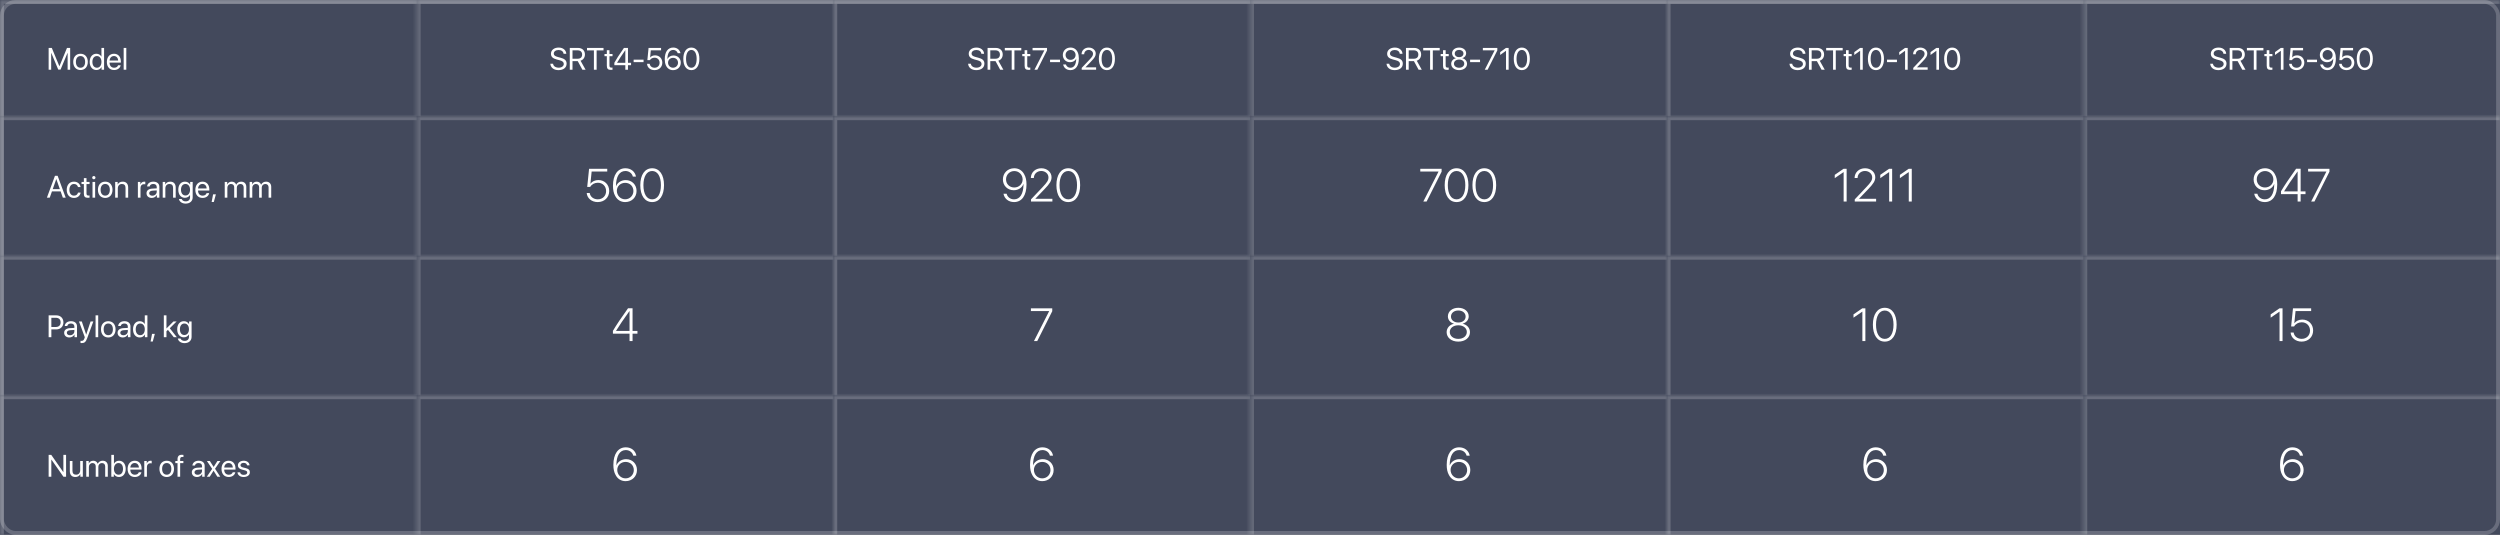 <svg width="645" height="138" viewBox="0 0 645 138" fill="none" xmlns="http://www.w3.org/2000/svg">
    <rect x="0" y="0" width="645" height="138" fill="#333333" stroke="none"/>
    <g clipPath="url(#clip0_302_827)">
        <g clipPath="url(#clip1_302_827)">
            <rect width="645" height="30" fill="#86A2FF" fill-opacity="0.2"/>
            <mask id="path-3-inside-1_302_827" fill="white">
                <path d="M0 0H107.5V30H0V0Z"/>
            </mask>
            <path d="M0 0V-1H-1V0H0ZM0 1H107.5V-1H0V1ZM1 30V0H-1V30H1Z" fill="white" fill-opacity="0.2"
                  mask="url(#path-3-inside-1_302_827)"/>
            <path d="M18.102 18H17.445V13.656H17.418L15.621 17.961H15.027L13.23 13.656H13.203V18H12.547V12.363H13.363L15.309 17.066H15.34L17.285 12.363H18.102V18ZM20.773 18.07C19.648 18.07 18.891 17.262 18.891 15.969C18.891 14.672 19.648 13.867 20.773 13.867C21.895 13.867 22.652 14.672 22.652 15.969C22.652 17.262 21.895 18.07 20.773 18.07ZM20.773 17.473C21.492 17.473 21.961 16.926 21.961 15.969C21.961 15.012 21.492 14.465 20.773 14.465C20.055 14.465 19.582 15.012 19.582 15.969C19.582 16.926 20.055 17.473 20.773 17.473ZM24.879 18.07C23.844 18.07 23.141 17.242 23.141 15.969C23.141 14.695 23.84 13.867 24.863 13.867C25.445 13.867 25.914 14.152 26.156 14.598H26.172V12.363H26.852V18H26.203V17.312H26.191C25.93 17.781 25.465 18.07 24.879 18.07ZM25.008 14.465C24.289 14.465 23.836 15.051 23.836 15.969C23.836 16.891 24.289 17.473 25.008 17.473C25.707 17.473 26.176 16.879 26.176 15.969C26.176 15.062 25.707 14.465 25.008 14.465ZM29.398 14.457C28.762 14.457 28.316 14.945 28.273 15.621H30.48C30.465 14.941 30.039 14.457 29.398 14.457ZM30.465 16.836H31.133C31.016 17.547 30.328 18.07 29.441 18.07C28.277 18.07 27.57 17.262 27.57 15.984C27.57 14.723 28.289 13.867 29.41 13.867C30.508 13.867 31.184 14.664 31.184 15.895V16.152H28.27V16.191C28.27 16.969 28.727 17.48 29.457 17.48C29.973 17.48 30.352 17.219 30.465 16.836ZM31.906 18V12.363H32.586V18H31.906Z"
                  fill="white"/>
            <mask id="path-6-inside-2_302_827" fill="white">
                <path d="M107.5 0H215V30H107.5V0Z"/>
            </mask>
            <path d="M107.5 0V-1H106.5V0H107.5ZM107.5 1H215V-1H107.5V1ZM108.5 30V0H106.5V30H108.5Z" fill="white"
                  fill-opacity="0.2" mask="url(#path-6-inside-2_302_827)"/>
            <path d="M141.984 16.449H142.691C142.758 17.059 143.336 17.461 144.141 17.461C144.902 17.461 145.457 17.059 145.457 16.504C145.457 16.027 145.125 15.734 144.367 15.539L143.645 15.352C142.605 15.086 142.145 14.629 142.145 13.863C142.145 12.926 142.965 12.27 144.137 12.27C145.258 12.27 146.07 12.934 146.102 13.879H145.398C145.336 13.273 144.848 12.902 144.113 12.902C143.383 12.902 142.875 13.281 142.875 13.832C142.875 14.258 143.188 14.512 143.953 14.711L144.543 14.867C145.711 15.16 146.184 15.609 146.184 16.418C146.184 17.449 145.371 18.094 144.074 18.094C142.879 18.094 142.051 17.445 141.984 16.449ZM147.707 12.988V15.148H149.055C149.777 15.148 150.188 14.758 150.188 14.066C150.188 13.391 149.75 12.988 149.023 12.988H147.707ZM147.707 15.77V18H147.004V12.363H149.117C150.203 12.363 150.914 13.027 150.914 14.043C150.914 14.828 150.488 15.438 149.781 15.66L151.086 18H150.262L149.055 15.77H147.707ZM153.93 18H153.227V12.996H151.449V12.363H155.707V12.996H153.93V18ZM156.562 12.957H157.242V13.938H158.031V14.496H157.242V16.91C157.242 17.281 157.398 17.449 157.746 17.449C157.824 17.449 157.98 17.438 158.027 17.43V18C157.945 18.02 157.758 18.031 157.598 18.031C156.852 18.031 156.562 17.727 156.562 16.945V14.496H155.957V13.938H156.562V12.957ZM161.336 18V16.828H158.504V16.191C158.984 15.301 159.645 14.273 160.977 12.363H162.016V16.211H162.812V16.828H162.016V18H161.336ZM159.199 16.195V16.211H161.336V12.949H161.324C160.258 14.473 159.645 15.414 159.199 16.195ZM166.039 16.031H163.477V15.398H166.039V16.031ZM168.867 18.094C167.789 18.094 166.992 17.422 166.934 16.461H167.625C167.688 17.062 168.199 17.477 168.875 17.477C169.641 17.477 170.172 16.945 170.172 16.188C170.172 15.43 169.637 14.887 168.887 14.887C168.359 14.887 167.91 15.125 167.68 15.52H167.02L167.328 12.363H170.555V12.988H167.906L167.734 14.824H167.75C168.004 14.484 168.473 14.281 169.012 14.281C170.094 14.281 170.875 15.074 170.875 16.168C170.875 17.301 170.043 18.094 168.867 18.094ZM173.648 18.098C172.805 18.098 172.133 17.641 171.785 16.828C171.598 16.395 171.508 15.887 171.508 15.277C171.508 13.379 172.316 12.266 173.695 12.266C174.652 12.266 175.387 12.84 175.566 13.727H174.852C174.699 13.215 174.246 12.887 173.688 12.887C172.746 12.887 172.211 13.723 172.188 15.223H172.199C172.453 14.672 173.074 14.309 173.773 14.309C174.848 14.309 175.645 15.102 175.645 16.172C175.645 17.285 174.805 18.098 173.648 18.098ZM173.641 17.473C174.359 17.473 174.93 16.906 174.93 16.195C174.93 15.457 174.398 14.926 173.652 14.926C172.906 14.926 172.355 15.457 172.355 16.176C172.355 16.898 172.918 17.473 173.641 17.473ZM178.371 18.094C177.055 18.094 176.293 16.961 176.293 15.18C176.293 13.414 177.062 12.27 178.371 12.27C179.68 12.27 180.441 13.406 180.441 15.176C180.441 16.957 179.684 18.094 178.371 18.094ZM178.371 17.48C179.25 17.48 179.734 16.586 179.734 15.18C179.734 13.793 179.242 12.887 178.371 12.887C177.5 12.887 177 13.801 177 15.176C177 16.582 177.488 17.48 178.371 17.48Z"
                  fill="white"/>
            <mask id="path-9-inside-3_302_827" fill="white">
                <path d="M215 0H322.5V30H215V0Z"/>
            </mask>
            <path d="M215 0V-1H214V0H215ZM215 1H322.5V-1H215V1ZM216 30V0H214V30H216Z" fill="white" fill-opacity="0.2"
                  mask="url(#path-9-inside-3_302_827)"/>
            <path d="M249.773 16.449H250.48C250.547 17.059 251.125 17.461 251.93 17.461C252.691 17.461 253.246 17.059 253.246 16.504C253.246 16.027 252.914 15.734 252.156 15.539L251.434 15.352C250.395 15.086 249.934 14.629 249.934 13.863C249.934 12.926 250.754 12.27 251.926 12.27C253.047 12.27 253.859 12.934 253.891 13.879H253.188C253.125 13.273 252.637 12.902 251.902 12.902C251.172 12.902 250.664 13.281 250.664 13.832C250.664 14.258 250.977 14.512 251.742 14.711L252.332 14.867C253.5 15.16 253.973 15.609 253.973 16.418C253.973 17.449 253.16 18.094 251.863 18.094C250.668 18.094 249.84 17.445 249.773 16.449ZM255.496 12.988V15.148H256.844C257.566 15.148 257.977 14.758 257.977 14.066C257.977 13.391 257.539 12.988 256.812 12.988H255.496ZM255.496 15.77V18H254.793V12.363H256.906C257.992 12.363 258.703 13.027 258.703 14.043C258.703 14.828 258.277 15.438 257.57 15.66L258.875 18H258.051L256.844 15.77H255.496ZM261.719 18H261.016V12.996H259.238V12.363H263.496V12.996H261.719V18ZM264.352 12.957H265.031V13.938H265.82V14.496H265.031V16.91C265.031 17.281 265.188 17.449 265.535 17.449C265.613 17.449 265.77 17.438 265.816 17.43V18C265.734 18.02 265.547 18.031 265.387 18.031C264.641 18.031 264.352 17.727 264.352 16.945V14.496H263.746V13.938H264.352V12.957ZM266.887 18L269.438 13.004V12.988H266.402V12.363H270.133V13.016L267.625 18H266.887ZM273.477 16.031H270.914V15.398H273.477V16.031ZM276.16 18.094C275.199 18.094 274.461 17.516 274.289 16.633H275.004C275.152 17.145 275.609 17.48 276.168 17.48C277.105 17.48 277.645 16.629 277.664 15.133H277.66C277.656 15.133 277.656 15.133 277.652 15.133C277.414 15.691 276.797 16.055 276.078 16.055C275.004 16.055 274.207 15.262 274.207 14.191C274.207 13.078 275.047 12.266 276.203 12.266C277.051 12.266 277.723 12.723 278.066 13.531C278.254 13.965 278.344 14.473 278.344 15.086C278.344 16.984 277.539 18.094 276.16 18.094ZM276.199 15.438C276.945 15.438 277.5 14.906 277.5 14.188C277.5 13.465 276.938 12.898 276.211 12.898C275.488 12.898 274.918 13.461 274.918 14.168C274.918 14.902 275.461 15.438 276.199 15.438ZM279.043 13.988C279.043 13.004 279.84 12.27 280.902 12.27C281.91 12.27 282.703 12.953 282.703 13.816C282.703 14.445 282.418 14.914 281.477 15.887L280.051 17.359V17.375H282.797V18H279.078V17.516L281.062 15.426C281.82 14.629 282 14.328 282 13.859C282 13.316 281.504 12.883 280.883 12.883C280.223 12.883 279.723 13.359 279.723 13.988V13.992H279.043V13.988ZM285.582 18.094C284.266 18.094 283.504 16.961 283.504 15.18C283.504 13.414 284.273 12.27 285.582 12.27C286.891 12.27 287.652 13.406 287.652 15.176C287.652 16.957 286.895 18.094 285.582 18.094ZM285.582 17.48C286.461 17.48 286.945 16.586 286.945 15.18C286.945 13.793 286.453 12.887 285.582 12.887C284.711 12.887 284.211 13.801 284.211 15.176C284.211 16.582 284.699 17.48 285.582 17.48Z"
                  fill="white"/>
            <mask id="path-12-inside-4_302_827" fill="white">
                <path d="M322.5 0H430V30H322.5V0Z"/>
            </mask>
            <path d="M322.5 0V-1H321.5V0H322.5ZM322.5 1H430V-1H322.5V1ZM323.5 30V0H321.5V30H323.5Z" fill="white"
                  fill-opacity="0.2" mask="url(#path-12-inside-4_302_827)"/>
            <path d="M357.723 16.449H358.43C358.496 17.059 359.074 17.461 359.879 17.461C360.641 17.461 361.195 17.059 361.195 16.504C361.195 16.027 360.863 15.734 360.105 15.539L359.383 15.352C358.344 15.086 357.883 14.629 357.883 13.863C357.883 12.926 358.703 12.27 359.875 12.27C360.996 12.27 361.809 12.934 361.84 13.879H361.137C361.074 13.273 360.586 12.902 359.852 12.902C359.121 12.902 358.613 13.281 358.613 13.832C358.613 14.258 358.926 14.512 359.691 14.711L360.281 14.867C361.449 15.16 361.922 15.609 361.922 16.418C361.922 17.449 361.109 18.094 359.812 18.094C358.617 18.094 357.789 17.445 357.723 16.449ZM363.445 12.988V15.148H364.793C365.516 15.148 365.926 14.758 365.926 14.066C365.926 13.391 365.488 12.988 364.762 12.988H363.445ZM363.445 15.77V18H362.742V12.363H364.855C365.941 12.363 366.652 13.027 366.652 14.043C366.652 14.828 366.227 15.438 365.52 15.66L366.824 18H366L364.793 15.77H363.445ZM369.668 18H368.965V12.996H367.188V12.363H371.445V12.996H369.668V18ZM372.301 12.957H372.98V13.938H373.77V14.496H372.98V16.91C372.98 17.281 373.137 17.449 373.484 17.449C373.562 17.449 373.719 17.438 373.766 17.43V18C373.684 18.02 373.496 18.031 373.336 18.031C372.59 18.031 372.301 17.727 372.301 16.945V14.496H371.695V13.938H372.301V12.957ZM376.449 18.094C375.258 18.094 374.406 17.418 374.406 16.477C374.406 15.773 374.891 15.195 375.617 15.027V15.012C375.008 14.824 374.629 14.344 374.629 13.75C374.629 12.898 375.402 12.27 376.449 12.27C377.504 12.27 378.266 12.895 378.266 13.754C378.266 14.34 377.895 14.816 377.281 15.012V15.027C378.012 15.199 378.496 15.777 378.496 16.477C378.496 17.422 377.645 18.094 376.449 18.094ZM376.449 17.48C377.227 17.48 377.777 17.039 377.777 16.426C377.777 15.805 377.227 15.367 376.449 15.367C375.676 15.367 375.121 15.809 375.121 16.426C375.121 17.039 375.676 17.48 376.449 17.48ZM376.449 14.75C377.105 14.75 377.57 14.363 377.57 13.816C377.57 13.262 377.109 12.875 376.449 12.875C375.789 12.875 375.328 13.266 375.328 13.816C375.328 14.363 375.789 14.75 376.449 14.75ZM381.848 16.031H379.285V15.398H381.848V16.031ZM383.062 18L385.613 13.004V12.988H382.578V12.363H386.309V13.016L383.801 18H383.062ZM388.551 18V13.109H388.535L387.043 14.184V13.441L388.543 12.363H389.23V18H388.551ZM392.633 18.094C391.316 18.094 390.555 16.961 390.555 15.18C390.555 13.414 391.324 12.27 392.633 12.27C393.941 12.27 394.703 13.406 394.703 15.176C394.703 16.957 393.945 18.094 392.633 18.094ZM392.633 17.48C393.512 17.48 393.996 16.586 393.996 15.18C393.996 13.793 393.504 12.887 392.633 12.887C391.762 12.887 391.262 13.801 391.262 15.176C391.262 16.582 391.75 17.48 392.633 17.48Z"
                  fill="white"/>
            <mask id="path-15-inside-5_302_827" fill="white">
                <path d="M430 0H537.5V30H430V0Z"/>
            </mask>
            <path d="M430 0V-1H429V0H430ZM430 1H537.5V-1H430V1ZM431 30V0H429V30H431Z" fill="white" fill-opacity="0.2"
                  mask="url(#path-15-inside-5_302_827)"/>
            <path d="M461.688 16.449H462.395C462.461 17.059 463.039 17.461 463.844 17.461C464.605 17.461 465.16 17.059 465.16 16.504C465.16 16.027 464.828 15.734 464.07 15.539L463.348 15.352C462.309 15.086 461.848 14.629 461.848 13.863C461.848 12.926 462.668 12.27 463.84 12.27C464.961 12.27 465.773 12.934 465.805 13.879H465.102C465.039 13.273 464.551 12.902 463.816 12.902C463.086 12.902 462.578 13.281 462.578 13.832C462.578 14.258 462.891 14.512 463.656 14.711L464.246 14.867C465.414 15.16 465.887 15.609 465.887 16.418C465.887 17.449 465.074 18.094 463.777 18.094C462.582 18.094 461.754 17.445 461.688 16.449ZM467.41 12.988V15.148H468.758C469.48 15.148 469.891 14.758 469.891 14.066C469.891 13.391 469.453 12.988 468.727 12.988H467.41ZM467.41 15.77V18H466.707V12.363H468.82C469.906 12.363 470.617 13.027 470.617 14.043C470.617 14.828 470.191 15.438 469.484 15.66L470.789 18H469.965L468.758 15.77H467.41ZM473.633 18H472.93V12.996H471.152V12.363H475.41V12.996H473.633V18ZM476.266 12.957H476.945V13.938H477.734V14.496H476.945V16.91C476.945 17.281 477.102 17.449 477.449 17.449C477.527 17.449 477.684 17.438 477.73 17.43V18C477.648 18.02 477.461 18.031 477.301 18.031C476.555 18.031 476.266 17.727 476.266 16.945V14.496H475.66V13.938H476.266V12.957ZM479.914 18V13.109H479.898L478.406 14.184V13.441L479.906 12.363H480.594V18H479.914ZM483.996 18.094C482.68 18.094 481.918 16.961 481.918 15.18C481.918 13.414 482.688 12.27 483.996 12.27C485.305 12.27 486.066 13.406 486.066 15.176C486.066 16.957 485.309 18.094 483.996 18.094ZM483.996 17.48C484.875 17.48 485.359 16.586 485.359 15.18C485.359 13.793 484.867 12.887 483.996 12.887C483.125 12.887 482.625 13.801 482.625 15.176C482.625 16.582 483.113 17.48 483.996 17.48ZM489.414 16.031H486.852V15.398H489.414V16.031ZM491.508 18V13.109H491.492L490 14.184V13.441L491.5 12.363H492.188V18H491.508ZM493.582 13.988C493.582 13.004 494.379 12.27 495.441 12.27C496.449 12.27 497.242 12.953 497.242 13.816C497.242 14.445 496.957 14.914 496.016 15.887L494.59 17.359V17.375H497.336V18H493.617V17.516L495.602 15.426C496.359 14.629 496.539 14.328 496.539 13.859C496.539 13.316 496.043 12.883 495.422 12.883C494.762 12.883 494.262 13.359 494.262 13.988V13.992H493.582V13.988ZM499.586 18V13.109H499.57L498.078 14.184V13.441L499.578 12.363H500.266V18H499.586ZM503.668 18.094C502.352 18.094 501.59 16.961 501.59 15.18C501.59 13.414 502.359 12.27 503.668 12.27C504.977 12.27 505.738 13.406 505.738 15.176C505.738 16.957 504.98 18.094 503.668 18.094ZM503.668 17.48C504.547 17.48 505.031 16.586 505.031 15.18C505.031 13.793 504.539 12.887 503.668 12.887C502.797 12.887 502.297 13.801 502.297 15.176C502.297 16.582 502.785 17.48 503.668 17.48Z"
                  fill="white"/>
            <mask id="path-18-inside-6_302_827" fill="white">
                <path d="M537.5 0H645V30H537.5V0Z"/>
            </mask>
            <path d="M537.5 0V-1H536.5V0H537.5ZM537.5 1H645V-1H537.5V1ZM538.5 30V0H536.5V30H538.5Z" fill="white"
                  fill-opacity="0.2" mask="url(#path-18-inside-6_302_827)"/>
            <path d="M570.234 16.449H570.941C571.008 17.059 571.586 17.461 572.391 17.461C573.152 17.461 573.707 17.059 573.707 16.504C573.707 16.027 573.375 15.734 572.617 15.539L571.895 15.352C570.855 15.086 570.395 14.629 570.395 13.863C570.395 12.926 571.215 12.27 572.387 12.27C573.508 12.27 574.32 12.934 574.352 13.879H573.648C573.586 13.273 573.098 12.902 572.363 12.902C571.633 12.902 571.125 13.281 571.125 13.832C571.125 14.258 571.438 14.512 572.203 14.711L572.793 14.867C573.961 15.16 574.434 15.609 574.434 16.418C574.434 17.449 573.621 18.094 572.324 18.094C571.129 18.094 570.301 17.445 570.234 16.449ZM575.957 12.988V15.148H577.305C578.027 15.148 578.438 14.758 578.438 14.066C578.438 13.391 578 12.988 577.273 12.988H575.957ZM575.957 15.77V18H575.254V12.363H577.367C578.453 12.363 579.164 13.027 579.164 14.043C579.164 14.828 578.738 15.438 578.031 15.66L579.336 18H578.512L577.305 15.77H575.957ZM582.18 18H581.477V12.996H579.699V12.363H583.957V12.996H582.18V18ZM584.812 12.957H585.492V13.938H586.281V14.496H585.492V16.91C585.492 17.281 585.648 17.449 585.996 17.449C586.074 17.449 586.23 17.438 586.277 17.43V18C586.195 18.02 586.008 18.031 585.848 18.031C585.102 18.031 584.812 17.727 584.812 16.945V14.496H584.207V13.938H584.812V12.957ZM588.461 18V13.109H588.445L586.953 14.184V13.441L588.453 12.363H589.141V18H588.461ZM592.508 18.094C591.43 18.094 590.633 17.422 590.574 16.461H591.266C591.328 17.062 591.84 17.477 592.516 17.477C593.281 17.477 593.812 16.945 593.812 16.188C593.812 15.43 593.277 14.887 592.527 14.887C592 14.887 591.551 15.125 591.32 15.52H590.66L590.969 12.363H594.195V12.988H591.547L591.375 14.824H591.391C591.645 14.484 592.113 14.281 592.652 14.281C593.734 14.281 594.516 15.074 594.516 16.168C594.516 17.301 593.684 18.094 592.508 18.094ZM597.789 16.031H595.227V15.398H597.789V16.031ZM600.473 18.094C599.512 18.094 598.773 17.516 598.602 16.633H599.316C599.465 17.145 599.922 17.48 600.48 17.48C601.418 17.48 601.957 16.629 601.977 15.133H601.973C601.969 15.133 601.969 15.133 601.965 15.133C601.727 15.691 601.109 16.055 600.391 16.055C599.316 16.055 598.52 15.262 598.52 14.191C598.52 13.078 599.359 12.266 600.516 12.266C601.363 12.266 602.035 12.723 602.379 13.531C602.566 13.965 602.656 14.473 602.656 15.086C602.656 16.984 601.852 18.094 600.473 18.094ZM600.512 15.438C601.258 15.438 601.812 14.906 601.812 14.188C601.812 13.465 601.25 12.898 600.523 12.898C599.801 12.898 599.23 13.461 599.23 14.168C599.23 14.902 599.773 15.438 600.512 15.438ZM605.406 18.094C604.328 18.094 603.531 17.422 603.473 16.461H604.164C604.227 17.062 604.738 17.477 605.414 17.477C606.18 17.477 606.711 16.945 606.711 16.188C606.711 15.43 606.176 14.887 605.426 14.887C604.898 14.887 604.449 15.125 604.219 15.52H603.559L603.867 12.363H607.094V12.988H604.445L604.273 14.824H604.289C604.543 14.484 605.012 14.281 605.551 14.281C606.633 14.281 607.414 15.074 607.414 16.168C607.414 17.301 606.582 18.094 605.406 18.094ZM610.121 18.094C608.805 18.094 608.043 16.961 608.043 15.18C608.043 13.414 608.812 12.27 610.121 12.27C611.43 12.27 612.191 13.406 612.191 15.176C612.191 16.957 611.434 18.094 610.121 18.094ZM610.121 17.48C611 17.48 611.484 16.586 611.484 15.18C611.484 13.793 610.992 12.887 610.121 12.887C609.25 12.887 608.75 13.801 608.75 15.176C608.75 16.582 609.238 17.48 610.121 17.48Z"
                  fill="white"/>
        </g>
        <g clipPath="url(#clip2_302_827)">
            <rect width="645" height="36" transform="translate(0 30)" fill="#86A2FF" fill-opacity="0.2"/>
            <mask id="path-21-inside-7_302_827" fill="white">
                <path d="M0 30H107.5V66H0V30Z"/>
            </mask>
            <path d="M0 30V29H-1V30H0ZM0 31H107.5V29H0V31ZM1 66V30H-1V66H1Z" fill="white" fill-opacity="0.2"
                  mask="url(#path-21-inside-7_302_827)"/>
            <path d="M16.211 51L15.645 49.387H13.402L12.836 51H12.098L14.176 45.363H14.871L16.949 51H16.211ZM14.512 46.219L13.609 48.789H15.438L14.535 46.219H14.512ZM20.785 48.27H20.121C20.023 47.828 19.68 47.465 19.082 47.465C18.379 47.465 17.902 48.047 17.902 48.969C17.902 49.914 18.387 50.473 19.09 50.473C19.645 50.473 20.008 50.18 20.125 49.691H20.793C20.688 50.5 20.008 51.07 19.086 51.07C17.961 51.07 17.211 50.277 17.211 48.969C17.211 47.688 17.957 46.867 19.078 46.867C20.094 46.867 20.699 47.539 20.785 48.27ZM21.637 45.957H22.316V46.938H23.105V47.496H22.316V49.91C22.316 50.281 22.473 50.449 22.82 50.449C22.898 50.449 23.055 50.438 23.102 50.43V51C23.02 51.02 22.832 51.031 22.672 51.031C21.926 51.031 21.637 50.727 21.637 49.945V47.496H21.031V46.938H21.637V45.957ZM23.867 51V46.938H24.547V51H23.867ZM24.207 46.254C23.977 46.254 23.785 46.062 23.785 45.832C23.785 45.598 23.977 45.41 24.207 45.41C24.441 45.41 24.633 45.598 24.633 45.832C24.633 46.062 24.441 46.254 24.207 46.254ZM27.148 51.07C26.023 51.07 25.266 50.262 25.266 48.969C25.266 47.672 26.023 46.867 27.148 46.867C28.27 46.867 29.027 47.672 29.027 48.969C29.027 50.262 28.27 51.07 27.148 51.07ZM27.148 50.473C27.867 50.473 28.336 49.926 28.336 48.969C28.336 48.012 27.867 47.465 27.148 47.465C26.43 47.465 25.957 48.012 25.957 48.969C25.957 49.926 26.43 50.473 27.148 50.473ZM29.715 51V46.938H30.355V47.586H30.371C30.598 47.148 31.031 46.867 31.66 46.867C32.551 46.867 33.066 47.441 33.066 48.363V51H32.387V48.484C32.387 47.828 32.078 47.469 31.453 47.469C30.812 47.469 30.395 47.922 30.395 48.609V51H29.715ZM35.574 51V46.938H36.215V47.602H36.23C36.363 47.152 36.738 46.867 37.215 46.867C37.332 46.867 37.434 46.887 37.488 46.895V47.555C37.434 47.535 37.289 47.516 37.125 47.516C36.598 47.516 36.254 47.895 36.254 48.469V51H35.574ZM39.305 50.492C39.945 50.492 40.438 50.043 40.438 49.457V49.125L39.352 49.191C38.805 49.227 38.492 49.469 38.492 49.852C38.492 50.238 38.816 50.492 39.305 50.492ZM39.152 51.07C38.344 51.07 37.801 50.582 37.801 49.852C37.801 49.156 38.336 48.719 39.273 48.664L40.438 48.598V48.258C40.438 47.762 40.109 47.465 39.547 47.465C39.023 47.465 38.695 47.711 38.609 48.109H37.953C38 47.406 38.602 46.867 39.562 46.867C40.516 46.867 41.117 47.383 41.117 48.191V51H40.473V50.301H40.457C40.215 50.766 39.699 51.07 39.152 51.07ZM41.98 51V46.938H42.621V47.586H42.637C42.863 47.148 43.297 46.867 43.926 46.867C44.816 46.867 45.332 47.441 45.332 48.363V51H44.652V48.484C44.652 47.828 44.344 47.469 43.719 47.469C43.078 47.469 42.66 47.922 42.66 48.609V51H41.98ZM47.852 50.434C48.559 50.434 49.031 49.848 49.031 48.953C49.031 48.059 48.559 47.465 47.852 47.465C47.152 47.465 46.695 48.043 46.695 48.953C46.695 49.863 47.152 50.434 47.852 50.434ZM47.875 52.531C46.98 52.531 46.273 52.027 46.16 51.336H46.859C46.992 51.707 47.395 51.953 47.902 51.953C48.605 51.953 49.031 51.547 49.031 50.941V50.301H49.016C48.766 50.742 48.285 51.031 47.715 51.031C46.68 51.031 46 50.215 46 48.953C46 47.68 46.68 46.867 47.73 46.867C48.305 46.867 48.781 47.148 49.051 47.621H49.062V46.938H49.711V50.918C49.711 51.887 48.996 52.531 47.875 52.531ZM52.227 47.457C51.59 47.457 51.145 47.945 51.102 48.621H53.309C53.293 47.941 52.867 47.457 52.227 47.457ZM53.293 49.836H53.961C53.844 50.547 53.156 51.07 52.27 51.07C51.105 51.07 50.398 50.262 50.398 48.984C50.398 47.723 51.117 46.867 52.238 46.867C53.336 46.867 54.012 47.664 54.012 48.895V49.152H51.098V49.191C51.098 49.969 51.555 50.48 52.285 50.48C52.801 50.48 53.18 50.219 53.293 49.836ZM55.164 52.121H54.598L54.977 50.133H55.699L55.164 52.121ZM57.98 51V46.938H58.621V47.586H58.637C58.828 47.156 59.242 46.867 59.789 46.867C60.344 46.867 60.754 47.148 60.93 47.641H60.945C61.172 47.156 61.648 46.867 62.219 46.867C63.023 46.867 63.543 47.391 63.543 48.195V51H62.863V48.352C62.863 47.797 62.555 47.469 62.02 47.469C61.48 47.469 61.102 47.867 61.102 48.418V51H60.422V48.277C60.422 47.789 60.094 47.469 59.59 47.469C59.051 47.469 58.66 47.891 58.66 48.453V51H57.98ZM64.41 51V46.938H65.051V47.586H65.066C65.258 47.156 65.672 46.867 66.219 46.867C66.773 46.867 67.184 47.148 67.359 47.641H67.375C67.602 47.156 68.078 46.867 68.648 46.867C69.453 46.867 69.973 47.391 69.973 48.195V51H69.293V48.352C69.293 47.797 68.984 47.469 68.449 47.469C67.91 47.469 67.531 47.867 67.531 48.418V51H66.852V48.277C66.852 47.789 66.523 47.469 66.019 47.469C65.481 47.469 65.09 47.891 65.09 48.453V51H64.41Z"
                  fill="white"/>
            <mask id="path-24-inside-8_302_827" fill="white">
                <path d="M107.5 30H215V66H107.5V30Z"/>
            </mask>
            <path d="M107.5 30V29H106.5V30H107.5ZM107.5 31H215V29H107.5V31ZM108.5 66V30H106.5V66H108.5Z" fill="white"
                  fill-opacity="0.2" mask="url(#path-24-inside-8_302_827)"/>
            <path d="M154.207 52.135C152.66 52.135 151.477 51.162 151.371 49.797H152.156C152.268 50.746 153.129 51.426 154.219 51.426C155.479 51.426 156.375 50.535 156.375 49.293C156.375 48.057 155.479 47.148 154.254 47.148C153.398 47.148 152.66 47.553 152.268 48.227H151.5L151.98 43.545H156.668V44.26H152.643L152.326 47.383H152.35C152.76 46.809 153.527 46.451 154.383 46.451C155.994 46.451 157.178 47.647 157.178 49.275C157.178 50.945 155.936 52.135 154.207 52.135ZM161.297 52.135C160.16 52.135 159.234 51.56 158.713 50.535C158.332 49.873 158.145 49.012 158.145 47.951C158.145 45.115 159.352 43.41 161.355 43.41C162.762 43.41 163.84 44.26 164.08 45.555H163.271C163.061 44.693 162.293 44.119 161.35 44.119C159.803 44.119 158.918 45.56 158.918 48.068H158.936C159.281 47.119 160.283 46.463 161.426 46.463C163.031 46.463 164.232 47.658 164.232 49.258C164.232 50.916 162.99 52.135 161.297 52.135ZM161.291 51.42C162.48 51.42 163.418 50.477 163.418 49.281C163.418 48.068 162.521 47.172 161.297 47.172C160.09 47.172 159.146 48.074 159.146 49.223C159.146 50.453 160.078 51.42 161.291 51.42ZM168.258 52.135C166.336 52.135 165.193 50.441 165.193 47.77C165.193 45.115 166.348 43.41 168.258 43.41C170.174 43.41 171.316 45.109 171.316 47.764C171.316 50.435 170.18 52.135 168.258 52.135ZM168.258 51.432C169.688 51.432 170.514 50.008 170.514 47.77C170.514 45.549 169.676 44.119 168.258 44.119C166.846 44.119 166.002 45.56 166.002 47.764C166.002 50.008 166.828 51.432 168.258 51.432Z"
                  fill="white"/>
            <mask id="path-27-inside-9_302_827" fill="white">
                <path d="M215 30H322.5V66H215V30Z"/>
            </mask>
            <path d="M215 30V29H214V30H215ZM215 31H322.5V29H215V31ZM216 66V30H214V66H216Z" fill="white"
                  fill-opacity="0.2" mask="url(#path-27-inside-9_302_827)"/>
            <path d="M261.631 52.135C260.201 52.135 259.135 51.268 258.9 49.99H259.715C259.92 50.834 260.658 51.432 261.637 51.432C263.154 51.432 264.021 50.025 264.062 47.658C264.062 47.605 264.057 47.529 264.057 47.465C264.051 47.465 264.051 47.465 264.051 47.465C264.045 47.465 264.045 47.465 264.045 47.465C263.723 48.414 262.715 49.082 261.555 49.082C259.943 49.082 258.748 47.893 258.748 46.305C258.748 44.635 259.984 43.41 261.684 43.41C262.826 43.41 263.752 43.99 264.268 45.01C264.648 45.672 264.836 46.527 264.836 47.594C264.836 50.424 263.646 52.135 261.631 52.135ZM261.684 48.373C262.896 48.373 263.84 47.459 263.84 46.322C263.84 45.098 262.908 44.131 261.689 44.131C260.488 44.131 259.557 45.074 259.557 46.281C259.557 47.465 260.447 48.373 261.684 48.373ZM265.961 45.912C265.973 44.471 267.121 43.41 268.668 43.41C270.145 43.41 271.299 44.424 271.299 45.719C271.299 46.645 270.883 47.342 269.477 48.801L267.121 51.262V51.285H271.516V52H266.002V51.438L268.99 48.279C270.197 47.008 270.502 46.504 270.502 45.766C270.502 44.84 269.682 44.113 268.645 44.113C267.561 44.113 266.746 44.881 266.734 45.912V45.918H265.961V45.912ZM275.617 52.135C273.695 52.135 272.553 50.441 272.553 47.77C272.553 45.115 273.707 43.41 275.617 43.41C277.533 43.41 278.676 45.109 278.676 47.764C278.676 50.435 277.539 52.135 275.617 52.135ZM275.617 51.432C277.047 51.432 277.873 50.008 277.873 47.77C277.873 45.549 277.035 44.119 275.617 44.119C274.205 44.119 273.361 45.56 273.361 47.764C273.361 50.008 274.188 51.432 275.617 51.432Z"
                  fill="white"/>
            <mask id="path-30-inside-10_302_827" fill="white">
                <path d="M322.5 30H430V66H322.5V30Z"/>
            </mask>
            <path d="M322.5 30V29H321.5V30H322.5ZM322.5 31H430V29H322.5V31ZM323.5 66V30H321.5V66H323.5Z" fill="white"
                  fill-opacity="0.2" mask="url(#path-30-inside-10_302_827)"/>
            <path d="M367.215 52L371.135 44.283V44.26H366.43V43.545H371.938V44.295L368.064 52H367.215ZM375.793 52.135C373.871 52.135 372.729 50.441 372.729 47.77C372.729 45.115 373.883 43.41 375.793 43.41C377.709 43.41 378.852 45.109 378.852 47.764C378.852 50.435 377.715 52.135 375.793 52.135ZM375.793 51.432C377.223 51.432 378.049 50.008 378.049 47.77C378.049 45.549 377.211 44.119 375.793 44.119C374.381 44.119 373.537 45.56 373.537 47.764C373.537 50.008 374.363 51.432 375.793 51.432ZM382.953 52.135C381.031 52.135 379.889 50.441 379.889 47.77C379.889 45.115 381.043 43.41 382.953 43.41C384.869 43.41 386.012 45.109 386.012 47.764C386.012 50.435 384.875 52.135 382.953 52.135ZM382.953 51.432C384.383 51.432 385.209 50.008 385.209 47.77C385.209 45.549 384.371 44.119 382.953 44.119C381.541 44.119 380.697 45.56 380.697 47.764C380.697 50.008 381.523 51.432 382.953 51.432Z"
                  fill="white"/>
            <mask id="path-33-inside-11_302_827" fill="white">
                <path d="M430 30H537.5V66H430V30Z"/>
            </mask>
            <path d="M430 30V29H429V30H430ZM430 31H537.5V29H430V31ZM431 66V30H429V66H431Z" fill="white"
                  fill-opacity="0.2" mask="url(#path-33-inside-11_302_827)"/>
            <path d="M475.658 52V44.406H475.635C475.447 44.523 473.613 45.812 473.367 45.965V45.109C473.602 44.963 475.395 43.697 475.646 43.545H476.432V52H475.658ZM478.482 45.912C478.494 44.471 479.643 43.41 481.189 43.41C482.666 43.41 483.82 44.424 483.82 45.719C483.82 46.645 483.404 47.342 481.998 48.801L479.643 51.262V51.285H484.037V52H478.523V51.438L481.512 48.279C482.719 47.008 483.023 46.504 483.023 45.766C483.023 44.84 482.203 44.113 481.166 44.113C480.082 44.113 479.268 44.881 479.256 45.912V45.918H478.482V45.912ZM487.4 52V44.406H487.377C487.189 44.523 485.355 45.812 485.109 45.965V45.109C485.344 44.963 487.137 43.697 487.389 43.545H488.174V52H487.4ZM492.463 52V44.406H492.439C492.252 44.523 490.418 45.812 490.172 45.965V45.109C490.406 44.963 492.199 43.697 492.451 43.545H493.236V52H492.463Z"
                  fill="white"/>
            <mask id="path-36-inside-12_302_827" fill="white">
                <path d="M537.5 30H645V66H537.5V30Z"/>
            </mask>
            <path d="M537.5 30V29H536.5V30H537.5ZM537.5 31H645V29H537.5V31ZM538.5 66V30H536.5V66H538.5Z" fill="white"
                  fill-opacity="0.2" mask="url(#path-36-inside-12_302_827)"/>
            <path d="M584.318 52.135C582.889 52.135 581.822 51.268 581.588 49.99H582.402C582.607 50.834 583.346 51.432 584.324 51.432C585.842 51.432 586.709 50.025 586.75 47.658C586.75 47.605 586.744 47.529 586.744 47.465C586.738 47.465 586.738 47.465 586.738 47.465C586.732 47.465 586.732 47.465 586.732 47.465C586.41 48.414 585.402 49.082 584.242 49.082C582.631 49.082 581.436 47.893 581.436 46.305C581.436 44.635 582.672 43.41 584.371 43.41C585.514 43.41 586.439 43.99 586.955 45.01C587.336 45.672 587.523 46.527 587.523 47.594C587.523 50.424 586.334 52.135 584.318 52.135ZM584.371 48.373C585.584 48.373 586.527 47.459 586.527 46.322C586.527 45.098 585.596 44.131 584.377 44.131C583.176 44.131 582.244 45.074 582.244 46.281C582.244 47.465 583.135 48.373 584.371 48.373ZM592.785 52V50.09H588.496V49.357C589.416 47.81 590.523 46.152 592.393 43.533H593.564V49.381H594.824V50.09H593.564V52H592.785ZM589.305 49.357V49.381H592.785V44.236H592.773C591.215 46.393 590.148 47.986 589.305 49.357ZM596.277 52L600.197 44.283V44.26H595.492V43.545H601V44.295L597.127 52H596.277Z"
                  fill="white"/>
        </g>
        <g clipPath="url(#clip3_302_827)">
            <rect width="645" height="36" transform="translate(0 66)" fill="#86A2FF" fill-opacity="0.2"/>
            <mask id="path-39-inside-13_302_827" fill="white">
                <path d="M0 66H107.5V102H0V66Z"/>
            </mask>
            <path d="M0 66V65H-1V66H0ZM0 67H107.5V65H0V67ZM1 102V66H-1V102H1Z" fill="white" fill-opacity="0.2"
                  mask="url(#path-39-inside-13_302_827)"/>
            <path d="M12.547 81.363H14.559C15.617 81.363 16.363 82.106 16.363 83.172C16.363 84.242 15.609 84.988 14.551 84.988H13.25V87H12.547V81.363ZM13.25 81.988V84.363H14.375C15.18 84.363 15.641 83.922 15.641 83.172C15.641 82.426 15.184 81.988 14.375 81.988H13.25ZM18.055 86.492C18.695 86.492 19.188 86.043 19.188 85.457V85.125L18.102 85.191C17.555 85.227 17.242 85.469 17.242 85.852C17.242 86.238 17.566 86.492 18.055 86.492ZM17.902 87.07C17.094 87.07 16.551 86.582 16.551 85.852C16.551 85.156 17.086 84.719 18.023 84.664L19.188 84.598V84.258C19.188 83.762 18.859 83.465 18.297 83.465C17.773 83.465 17.445 83.711 17.359 84.109H16.703C16.75 83.406 17.352 82.867 18.312 82.867C19.266 82.867 19.867 83.383 19.867 84.191V87H19.223V86.301H19.207C18.965 86.766 18.449 87.07 17.902 87.07ZM21.066 88.519C20.984 88.519 20.848 88.512 20.773 88.496V87.926C20.848 87.941 20.953 87.945 21.039 87.945C21.418 87.945 21.629 87.762 21.785 87.289L21.879 87.004L20.379 82.938H21.105L22.23 86.32H22.242L23.367 82.938H24.082L22.484 87.285C22.137 88.234 21.801 88.519 21.066 88.519ZM24.656 87V81.363H25.336V87H24.656ZM27.938 87.07C26.812 87.07 26.055 86.262 26.055 84.969C26.055 83.672 26.812 82.867 27.938 82.867C29.059 82.867 29.816 83.672 29.816 84.969C29.816 86.262 29.059 87.07 27.938 87.07ZM27.938 86.473C28.656 86.473 29.125 85.926 29.125 84.969C29.125 84.012 28.656 83.465 27.938 83.465C27.219 83.465 26.746 84.012 26.746 84.969C26.746 85.926 27.219 86.473 27.938 86.473ZM31.844 86.492C32.484 86.492 32.977 86.043 32.977 85.457V85.125L31.891 85.191C31.344 85.227 31.031 85.469 31.031 85.852C31.031 86.238 31.355 86.492 31.844 86.492ZM31.691 87.07C30.883 87.07 30.34 86.582 30.34 85.852C30.34 85.156 30.875 84.719 31.812 84.664L32.977 84.598V84.258C32.977 83.762 32.648 83.465 32.086 83.465C31.562 83.465 31.234 83.711 31.148 84.109H30.492C30.539 83.406 31.141 82.867 32.102 82.867C33.055 82.867 33.656 83.383 33.656 84.191V87H33.012V86.301H32.996C32.754 86.766 32.238 87.07 31.691 87.07ZM36.059 87.07C35.023 87.07 34.32 86.242 34.32 84.969C34.32 83.695 35.02 82.867 36.043 82.867C36.625 82.867 37.094 83.152 37.336 83.598H37.352V81.363H38.031V87H37.383V86.312H37.371C37.109 86.781 36.645 87.07 36.059 87.07ZM36.188 83.465C35.469 83.465 35.016 84.051 35.016 84.969C35.016 85.891 35.469 86.473 36.188 86.473C36.887 86.473 37.355 85.879 37.355 84.969C37.355 84.062 36.887 83.465 36.188 83.465ZM39.414 88.121H38.848L39.227 86.133H39.949L39.414 88.121ZM42.945 84.742L44.742 82.938H45.566L43.805 84.691L45.621 87H44.832L43.324 85.109L42.945 85.469V87H42.266V81.363H42.945V84.742ZM47.57 86.434C48.277 86.434 48.75 85.848 48.75 84.953C48.75 84.059 48.277 83.465 47.57 83.465C46.871 83.465 46.414 84.043 46.414 84.953C46.414 85.863 46.871 86.434 47.57 86.434ZM47.594 88.531C46.699 88.531 45.992 88.027 45.879 87.336H46.578C46.711 87.707 47.113 87.953 47.621 87.953C48.324 87.953 48.75 87.547 48.75 86.941V86.301H48.734C48.484 86.742 48.004 87.031 47.434 87.031C46.398 87.031 45.719 86.215 45.719 84.953C45.719 83.68 46.398 82.867 47.449 82.867C48.023 82.867 48.5 83.148 48.77 83.621H48.781V82.938H49.43V86.918C49.43 87.887 48.715 88.531 47.594 88.531Z"
                  fill="white"/>
            <mask id="path-42-inside-14_302_827" fill="white">
                <path d="M107.5 66H215V102H107.5V66Z"/>
            </mask>
            <path d="M107.5 66V65H106.5V66H107.5ZM107.5 67H215V65H107.5V67ZM108.5 102V66H106.5V102H108.5Z" fill="white"
                  fill-opacity="0.2" mask="url(#path-42-inside-14_302_827)"/>
            <path d="M162.422 88V86.09H158.133V85.357C159.053 83.811 160.16 82.152 162.029 79.533H163.201V85.381H164.461V86.09H163.201V88H162.422ZM158.941 85.357V85.381H162.422V80.236H162.41C160.852 82.393 159.785 83.986 158.941 85.357Z"
                  fill="white"/>
            <mask id="path-45-inside-15_302_827" fill="white">
                <path d="M215 66H322.5V102H215V66Z"/>
            </mask>
            <path d="M215 66V65H214V66H215ZM215 67H322.5V65H215V67ZM216 102V66H214V102H216Z" fill="white"
                  fill-opacity="0.2" mask="url(#path-45-inside-15_302_827)"/>
            <path d="M266.758 88L270.678 80.283V80.26H265.973V79.545H271.48V80.295L267.607 88H266.758Z"
                  fill="white"/>
            <mask id="path-48-inside-16_302_827" fill="white">
                <path d="M322.5 66H430V102H322.5V66Z"/>
            </mask>
            <path d="M322.5 66V65H321.5V66H322.5ZM322.5 67H430V65H322.5V67ZM323.5 102V66H321.5V102H323.5Z" fill="white"
                  fill-opacity="0.2" mask="url(#path-48-inside-16_302_827)"/>
            <path d="M376.244 88.135C374.469 88.135 373.232 87.115 373.232 85.703C373.232 84.637 373.994 83.769 375.119 83.529V83.512C374.164 83.248 373.555 82.527 373.555 81.619C373.555 80.342 374.686 79.41 376.244 79.41C377.809 79.41 378.928 80.342 378.928 81.619C378.928 82.516 378.318 83.236 377.369 83.512V83.529C378.494 83.769 379.256 84.643 379.256 85.703C379.256 87.121 378.025 88.135 376.244 88.135ZM376.244 87.432C377.551 87.432 378.441 86.676 378.441 85.656C378.441 84.643 377.545 83.922 376.244 83.922C374.949 83.922 374.047 84.643 374.047 85.656C374.047 86.676 374.938 87.432 376.244 87.432ZM376.244 83.207C377.346 83.207 378.131 82.574 378.131 81.684C378.131 80.775 377.375 80.107 376.244 80.107C375.119 80.107 374.352 80.775 374.352 81.684C374.352 82.574 375.137 83.207 376.244 83.207Z"
                  fill="white"/>
            <mask id="path-51-inside-17_302_827" fill="white">
                <path d="M430 66H537.5V102H430V66Z"/>
            </mask>
            <path d="M430 66V65H429V66H430ZM430 67H537.5V65H430V67ZM431 102V66H429V102H431Z" fill="white"
                  fill-opacity="0.2" mask="url(#path-51-inside-17_302_827)"/>
            <path d="M480.492 88V80.406H480.469C480.281 80.523 478.447 81.812 478.201 81.965V81.109C478.436 80.963 480.229 79.697 480.48 79.545H481.266V88H480.492ZM486.27 88.135C484.348 88.135 483.205 86.441 483.205 83.769C483.205 81.115 484.359 79.41 486.27 79.41C488.186 79.41 489.328 81.109 489.328 83.764C489.328 86.436 488.191 88.135 486.27 88.135ZM486.27 87.432C487.699 87.432 488.525 86.008 488.525 83.769C488.525 81.549 487.688 80.119 486.27 80.119C484.857 80.119 484.014 81.561 484.014 83.764C484.014 86.008 484.84 87.432 486.27 87.432Z"
                  fill="white"/>
            <mask id="path-54-inside-18_302_827" fill="white">
                <path d="M537.5 66H645V102H537.5V66Z"/>
            </mask>
            <path d="M537.5 66V65H536.5V66H537.5ZM537.5 67H645V65H537.5V67ZM538.5 102V66H536.5V102H538.5Z" fill="white"
                  fill-opacity="0.2" mask="url(#path-54-inside-18_302_827)"/>
            <path d="M588.121 88V80.406H588.098C587.91 80.523 586.076 81.812 585.83 81.965V81.109C586.064 80.963 587.857 79.697 588.109 79.545H588.895V88H588.121ZM593.816 88.135C592.27 88.135 591.086 87.162 590.98 85.797H591.766C591.877 86.746 592.738 87.426 593.828 87.426C595.088 87.426 595.984 86.535 595.984 85.293C595.984 84.057 595.088 83.148 593.863 83.148C593.008 83.148 592.27 83.553 591.877 84.227H591.109L591.59 79.545H596.277V80.26H592.252L591.936 83.383H591.959C592.369 82.809 593.137 82.451 593.992 82.451C595.604 82.451 596.787 83.647 596.787 85.275C596.787 86.945 595.545 88.135 593.816 88.135Z"
                  fill="white"/>
        </g>
        <g clipPath="url(#clip4_302_827)">
            <rect width="645" height="36" transform="translate(0 102)" fill="#86A2FF" fill-opacity="0.2"/>
            <mask id="path-57-inside-19_302_827" fill="white">
                <path d="M0 102H107.5V138H0V102Z"/>
            </mask>
            <path d="M0 102V101H-1V102H0ZM0 103H107.5V101H0V103ZM1 138V102H-1V138H1Z" fill="white" fill-opacity="0.2"
                  mask="url(#path-57-inside-19_302_827)"/>
            <path d="M13.242 123H12.547V117.363H13.23L16.316 121.789H16.352V117.363H17.047V123H16.363L13.277 118.59H13.242V123ZM21.371 118.938V123H20.727V122.34H20.711C20.469 122.809 20.047 123.07 19.422 123.07C18.535 123.07 18.016 122.496 18.016 121.574V118.938H18.695V121.453C18.695 122.113 19.004 122.469 19.633 122.469C20.293 122.469 20.691 122.016 20.691 121.324V118.938H21.371ZM22.254 123V118.938H22.895V119.586H22.91C23.102 119.156 23.516 118.867 24.062 118.867C24.617 118.867 25.027 119.148 25.203 119.641H25.219C25.445 119.156 25.922 118.867 26.492 118.867C27.297 118.867 27.816 119.391 27.816 120.195V123H27.137V120.352C27.137 119.797 26.828 119.469 26.293 119.469C25.754 119.469 25.375 119.867 25.375 120.418V123H24.695V120.277C24.695 119.789 24.367 119.469 23.863 119.469C23.324 119.469 22.934 119.891 22.934 120.453V123H22.254ZM30.703 123.07C30.109 123.07 29.645 122.781 29.383 122.312H29.367V123H28.719V117.363H29.398V119.617H29.414C29.668 119.152 30.141 118.867 30.715 118.867C31.738 118.867 32.43 119.695 32.43 120.969C32.43 122.246 31.742 123.07 30.703 123.07ZM30.57 119.465C29.883 119.465 29.395 120.066 29.395 120.969C29.395 121.875 29.883 122.473 30.57 122.473C31.289 122.473 31.734 121.898 31.734 120.969C31.734 120.047 31.289 119.465 30.57 119.465ZM34.75 119.457C34.113 119.457 33.668 119.945 33.625 120.621H35.832C35.816 119.941 35.391 119.457 34.75 119.457ZM35.816 121.836H36.484C36.367 122.547 35.68 123.07 34.793 123.07C33.629 123.07 32.922 122.262 32.922 120.984C32.922 119.723 33.641 118.867 34.762 118.867C35.859 118.867 36.535 119.664 36.535 120.895V121.152H33.621V121.191C33.621 121.969 34.078 122.48 34.809 122.48C35.324 122.48 35.703 122.219 35.816 121.836ZM37.223 123V118.938H37.863V119.602H37.879C38.012 119.152 38.387 118.867 38.863 118.867C38.98 118.867 39.082 118.887 39.137 118.895V119.555C39.082 119.535 38.938 119.516 38.773 119.516C38.246 119.516 37.902 119.895 37.902 120.469V123H37.223ZM43.016 123.07C41.891 123.07 41.133 122.262 41.133 120.969C41.133 119.672 41.891 118.867 43.016 118.867C44.137 118.867 44.895 119.672 44.895 120.969C44.895 122.262 44.137 123.07 43.016 123.07ZM43.016 122.473C43.734 122.473 44.203 121.926 44.203 120.969C44.203 120.012 43.734 119.465 43.016 119.465C42.297 119.465 41.824 120.012 41.824 120.969C41.824 121.926 42.297 122.473 43.016 122.473ZM45.801 123V119.496H45.234V118.938H45.801V118.484C45.801 117.703 46.164 117.332 46.914 117.332C47.066 117.332 47.23 117.348 47.328 117.363V117.914C47.246 117.902 47.133 117.891 47.02 117.891C46.652 117.891 46.477 118.086 46.477 118.488V118.938H47.309V119.496H46.48V123H45.801ZM50.992 122.492C51.633 122.492 52.125 122.043 52.125 121.457V121.125L51.039 121.191C50.492 121.227 50.18 121.469 50.18 121.852C50.18 122.238 50.504 122.492 50.992 122.492ZM50.84 123.07C50.031 123.07 49.488 122.582 49.488 121.852C49.488 121.156 50.023 120.719 50.961 120.664L52.125 120.598V120.258C52.125 119.762 51.797 119.465 51.234 119.465C50.711 119.465 50.383 119.711 50.297 120.109H49.641C49.688 119.406 50.289 118.867 51.25 118.867C52.203 118.867 52.805 119.383 52.805 120.191V123H52.16V122.301H52.145C51.902 122.766 51.387 123.07 50.84 123.07ZM55.105 121.453H55.09L54.109 123H53.355L54.738 120.969L53.379 118.938H54.137L55.113 120.461H55.129L56.094 118.938H56.852L55.48 120.941L56.832 123H56.078L55.105 121.453ZM58.977 119.457C58.34 119.457 57.895 119.945 57.852 120.621H60.059C60.043 119.941 59.617 119.457 58.977 119.457ZM60.043 121.836H60.711C60.594 122.547 59.906 123.07 59.02 123.07C57.855 123.07 57.148 122.262 57.148 120.984C57.148 119.723 57.867 118.867 58.988 118.867C60.086 118.867 60.762 119.664 60.762 120.895V121.152H57.848V121.191C57.848 121.969 58.305 122.48 59.035 122.48C59.551 122.48 59.93 122.219 60.043 121.836ZM61.379 120.059C61.379 119.363 62 118.867 62.895 118.867C63.734 118.867 64.352 119.367 64.383 120.055H63.734C63.688 119.664 63.371 119.422 62.871 119.422C62.375 119.422 62.047 119.668 62.047 120.023C62.047 120.305 62.262 120.492 62.723 120.609L63.352 120.762C64.172 120.969 64.469 121.266 64.469 121.863C64.469 122.57 63.801 123.07 62.852 123.07C61.961 123.07 61.34 122.586 61.27 121.867H61.949C62.023 122.289 62.344 122.516 62.895 122.516C63.445 122.516 63.785 122.281 63.785 121.914C63.785 121.625 63.617 121.469 63.16 121.348L62.445 121.164C61.73 120.98 61.379 120.613 61.379 120.059Z"
                  fill="white"/>
            <mask id="path-60-inside-20_302_827" fill="white">
                <path d="M107.5 102H215V138H107.5V102Z"/>
            </mask>
            <path d="M107.5 102V101H106.5V102H107.5ZM107.5 103H215V101H107.5V103ZM108.5 138V102H106.5V138H108.5Z"
                  fill="white" fill-opacity="0.2" mask="url(#path-60-inside-20_302_827)"/>
            <path d="M161.402 124.135C160.266 124.135 159.34 123.561 158.818 122.535C158.438 121.873 158.25 121.012 158.25 119.951C158.25 117.115 159.457 115.41 161.461 115.41C162.867 115.41 163.945 116.26 164.186 117.555H163.377C163.166 116.693 162.398 116.119 161.455 116.119C159.908 116.119 159.023 117.561 159.023 120.068H159.041C159.387 119.119 160.389 118.463 161.531 118.463C163.137 118.463 164.338 119.658 164.338 121.258C164.338 122.916 163.096 124.135 161.402 124.135ZM161.396 123.42C162.586 123.42 163.523 122.477 163.523 121.281C163.523 120.068 162.627 119.172 161.402 119.172C160.195 119.172 159.252 120.074 159.252 121.223C159.252 122.453 160.184 123.42 161.396 123.42Z"
                  fill="white"/>
            <mask id="path-63-inside-21_302_827" fill="white">
                <path d="M215 102H322.5V138H215V102Z"/>
            </mask>
            <path d="M215 102V101H214V102H215ZM215 103H322.5V101H215V103ZM216 138V102H214V138H216Z" fill="white"
                  fill-opacity="0.2" mask="url(#path-63-inside-21_302_827)"/>
            <path d="M268.902 124.135C267.766 124.135 266.84 123.561 266.318 122.535C265.938 121.873 265.75 121.012 265.75 119.951C265.75 117.115 266.957 115.41 268.961 115.41C270.367 115.41 271.445 116.26 271.686 117.555H270.877C270.666 116.693 269.898 116.119 268.955 116.119C267.408 116.119 266.523 117.561 266.523 120.068H266.541C266.887 119.119 267.889 118.463 269.031 118.463C270.637 118.463 271.838 119.658 271.838 121.258C271.838 122.916 270.596 124.135 268.902 124.135ZM268.896 123.42C270.086 123.42 271.023 122.477 271.023 121.281C271.023 120.068 270.127 119.172 268.902 119.172C267.695 119.172 266.752 120.074 266.752 121.223C266.752 122.453 267.684 123.42 268.896 123.42Z"
                  fill="white"/>
            <mask id="path-66-inside-22_302_827" fill="white">
                <path d="M322.5 102H430V138H322.5V102Z"/>
            </mask>
            <path d="M322.5 102V101H321.5V102H322.5ZM322.5 103H430V101H322.5V103ZM323.5 138V102H321.5V138H323.5Z"
                  fill="white" fill-opacity="0.2" mask="url(#path-66-inside-22_302_827)"/>
            <path d="M376.402 124.135C375.266 124.135 374.34 123.561 373.818 122.535C373.438 121.873 373.25 121.012 373.25 119.951C373.25 117.115 374.457 115.41 376.461 115.41C377.867 115.41 378.945 116.26 379.186 117.555H378.377C378.166 116.693 377.398 116.119 376.455 116.119C374.908 116.119 374.023 117.561 374.023 120.068H374.041C374.387 119.119 375.389 118.463 376.531 118.463C378.137 118.463 379.338 119.658 379.338 121.258C379.338 122.916 378.096 124.135 376.402 124.135ZM376.396 123.42C377.586 123.42 378.523 122.477 378.523 121.281C378.523 120.068 377.627 119.172 376.402 119.172C375.195 119.172 374.252 120.074 374.252 121.223C374.252 122.453 375.184 123.42 376.396 123.42Z"
                  fill="white"/>
            <mask id="path-69-inside-23_302_827" fill="white">
                <path d="M430 102H537.5V138H430V102Z"/>
            </mask>
            <path d="M430 102V101H429V102H430ZM430 103H537.5V101H430V103ZM431 138V102H429V138H431Z" fill="white"
                  fill-opacity="0.2" mask="url(#path-69-inside-23_302_827)"/>
            <path d="M483.902 124.135C482.766 124.135 481.84 123.561 481.318 122.535C480.938 121.873 480.75 121.012 480.75 119.951C480.75 117.115 481.957 115.41 483.961 115.41C485.367 115.41 486.445 116.26 486.686 117.555H485.877C485.666 116.693 484.898 116.119 483.955 116.119C482.408 116.119 481.523 117.561 481.523 120.068H481.541C481.887 119.119 482.889 118.463 484.031 118.463C485.637 118.463 486.838 119.658 486.838 121.258C486.838 122.916 485.596 124.135 483.902 124.135ZM483.896 123.42C485.086 123.42 486.023 122.477 486.023 121.281C486.023 120.068 485.127 119.172 483.902 119.172C482.695 119.172 481.752 120.074 481.752 121.223C481.752 122.453 482.684 123.42 483.896 123.42Z"
                  fill="white"/>
            <mask id="path-72-inside-24_302_827" fill="white">
                <path d="M537.5 102H645V138H537.5V102Z"/>
            </mask>
            <path d="M537.5 102V101H536.5V102H537.5ZM537.5 103H645V101H537.5V103ZM538.5 138V102H536.5V138H538.5Z"
                  fill="white" fill-opacity="0.2" mask="url(#path-72-inside-24_302_827)"/>
            <path d="M591.402 124.135C590.266 124.135 589.34 123.561 588.818 122.535C588.438 121.873 588.25 121.012 588.25 119.951C588.25 117.115 589.457 115.41 591.461 115.41C592.867 115.41 593.945 116.26 594.186 117.555H593.377C593.166 116.693 592.398 116.119 591.455 116.119C589.908 116.119 589.023 117.561 589.023 120.068H589.041C589.387 119.119 590.389 118.463 591.531 118.463C593.137 118.463 594.338 119.658 594.338 121.258C594.338 122.916 593.096 124.135 591.402 124.135ZM591.396 123.42C592.586 123.42 593.523 122.477 593.523 121.281C593.523 120.068 592.627 119.172 591.402 119.172C590.195 119.172 589.252 120.074 589.252 121.223C589.252 122.453 590.184 123.42 591.396 123.42Z"
                  fill="white"/>
        </g>
    </g>
    <rect x="0.5" y="0.5" width="644" height="137" rx="3.5" stroke="white" stroke-opacity="0.2"/>
    <defs>
        <clipPath id="clip0_302_827">
            <rect width="645" height="138" rx="4" fill="white"/>
        </clipPath>
        <clipPath id="clip1_302_827">
            <rect width="645" height="30" fill="white"/>
        </clipPath>
        <clipPath id="clip2_302_827">
            <rect width="645" height="36" fill="white" transform="translate(0 30)"/>
        </clipPath>
        <clipPath id="clip3_302_827">
            <rect width="645" height="36" fill="white" transform="translate(0 66)"/>
        </clipPath>
        <clipPath id="clip4_302_827">
            <rect width="645" height="36" fill="white" transform="translate(0 102)"/>
        </clipPath>
    </defs>
</svg>
